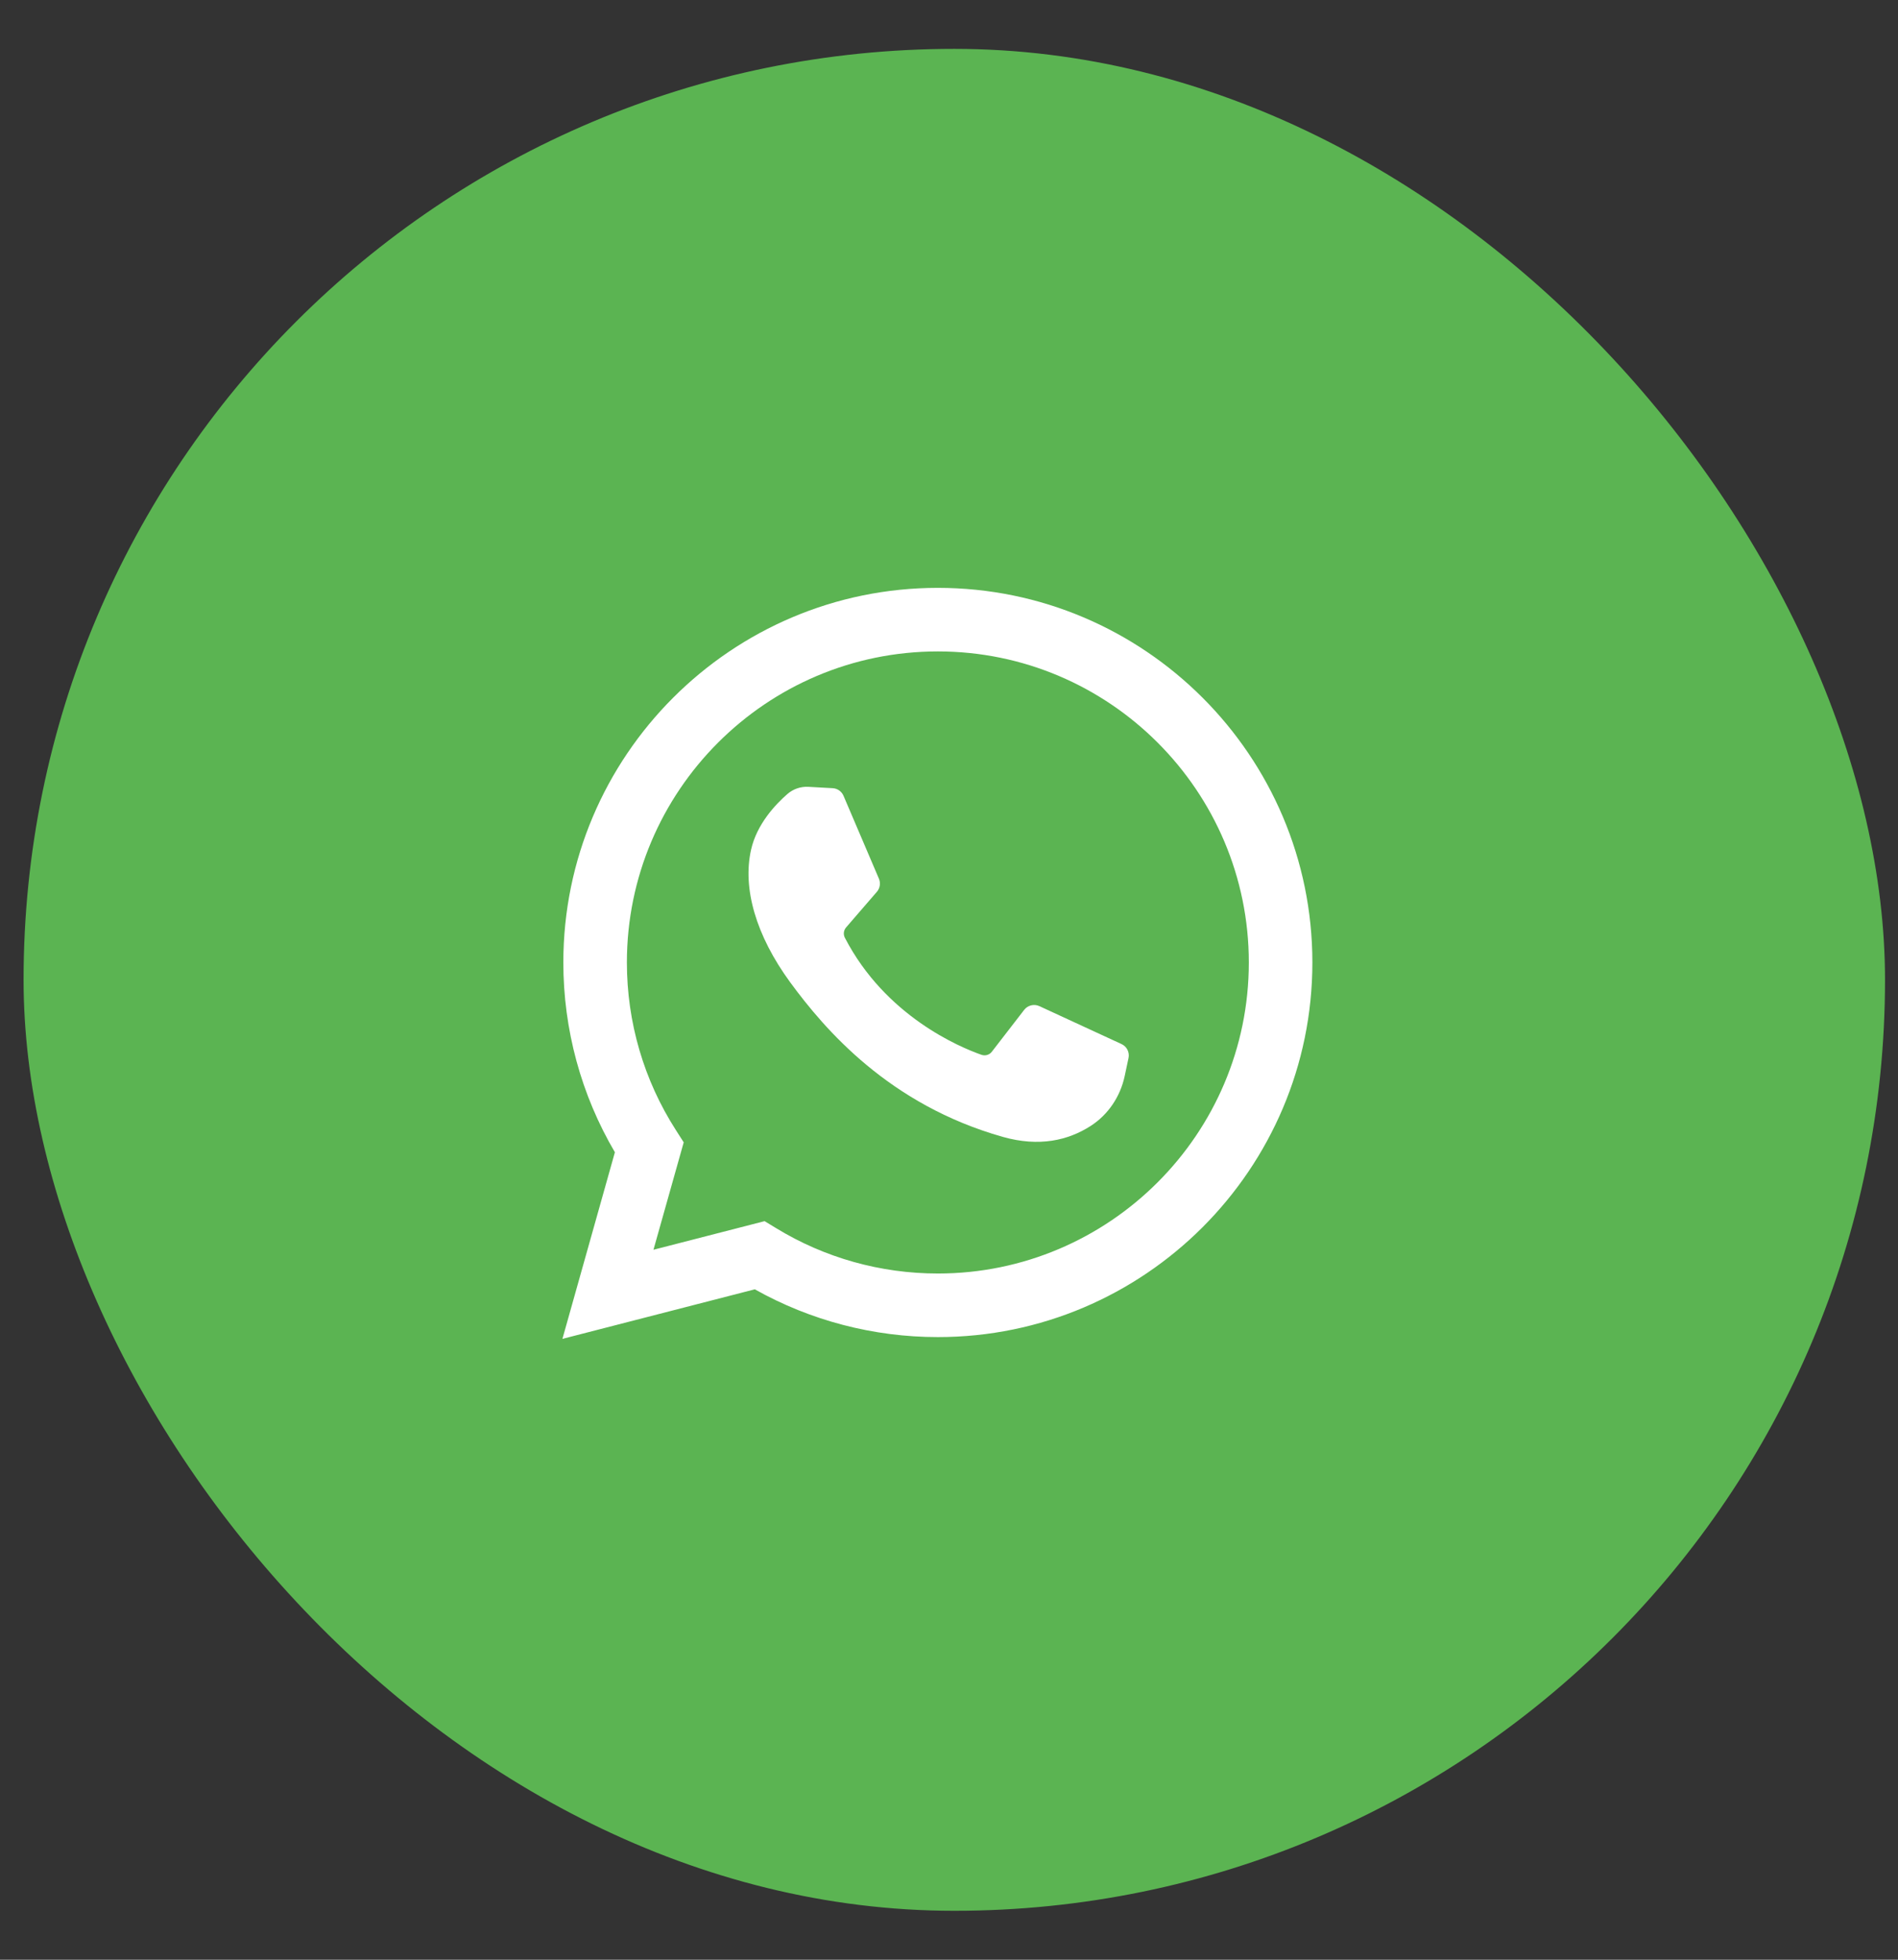 <svg width="31" height="32" viewBox="0 0 31 32" fill="none" xmlns="http://www.w3.org/2000/svg">
<rect x="0" y="0" width="31" height="32" fill="#333333" stroke="none"/>
<rect x="0.385" y="0.798" width="30.403" height="30.403" rx="15.202" fill="#5BB452"/>
<path d="M9.186 21.862L10.043 18.815C9.492 17.878 9.201 16.811 9.201 15.716C9.201 12.343 11.945 9.599 15.318 9.599C18.691 9.599 21.435 12.343 21.435 15.716C21.435 19.089 18.691 21.833 15.318 21.833C14.267 21.833 13.238 21.564 12.328 21.053L9.186 21.862ZM12.488 19.94L12.676 20.054C13.469 20.539 14.383 20.795 15.318 20.795C18.119 20.795 20.397 18.517 20.397 15.716C20.397 12.915 18.119 10.637 15.318 10.637C12.517 10.637 10.239 12.915 10.239 15.716C10.239 16.692 10.516 17.639 11.041 18.456L11.167 18.653L10.673 20.407L12.488 19.94Z" fill="white"/>
<path d="M13.599 12.87L13.203 12.848C13.078 12.841 12.956 12.883 12.861 12.965C12.669 13.132 12.361 13.455 12.267 13.876C12.126 14.503 12.344 15.272 12.907 16.041C13.471 16.809 14.521 18.039 16.379 18.564C16.977 18.733 17.448 18.619 17.811 18.387C18.099 18.203 18.297 17.907 18.369 17.573L18.432 17.277C18.452 17.183 18.405 17.088 18.317 17.048L16.976 16.429C16.889 16.389 16.785 16.415 16.727 16.491L16.2 17.173C16.161 17.225 16.093 17.245 16.031 17.224C15.67 17.097 14.462 16.591 13.8 15.314C13.771 15.259 13.778 15.192 13.819 15.144L14.322 14.562C14.373 14.503 14.386 14.419 14.355 14.347L13.777 12.994C13.746 12.922 13.678 12.874 13.599 12.87Z" fill="white"/>
</svg>
